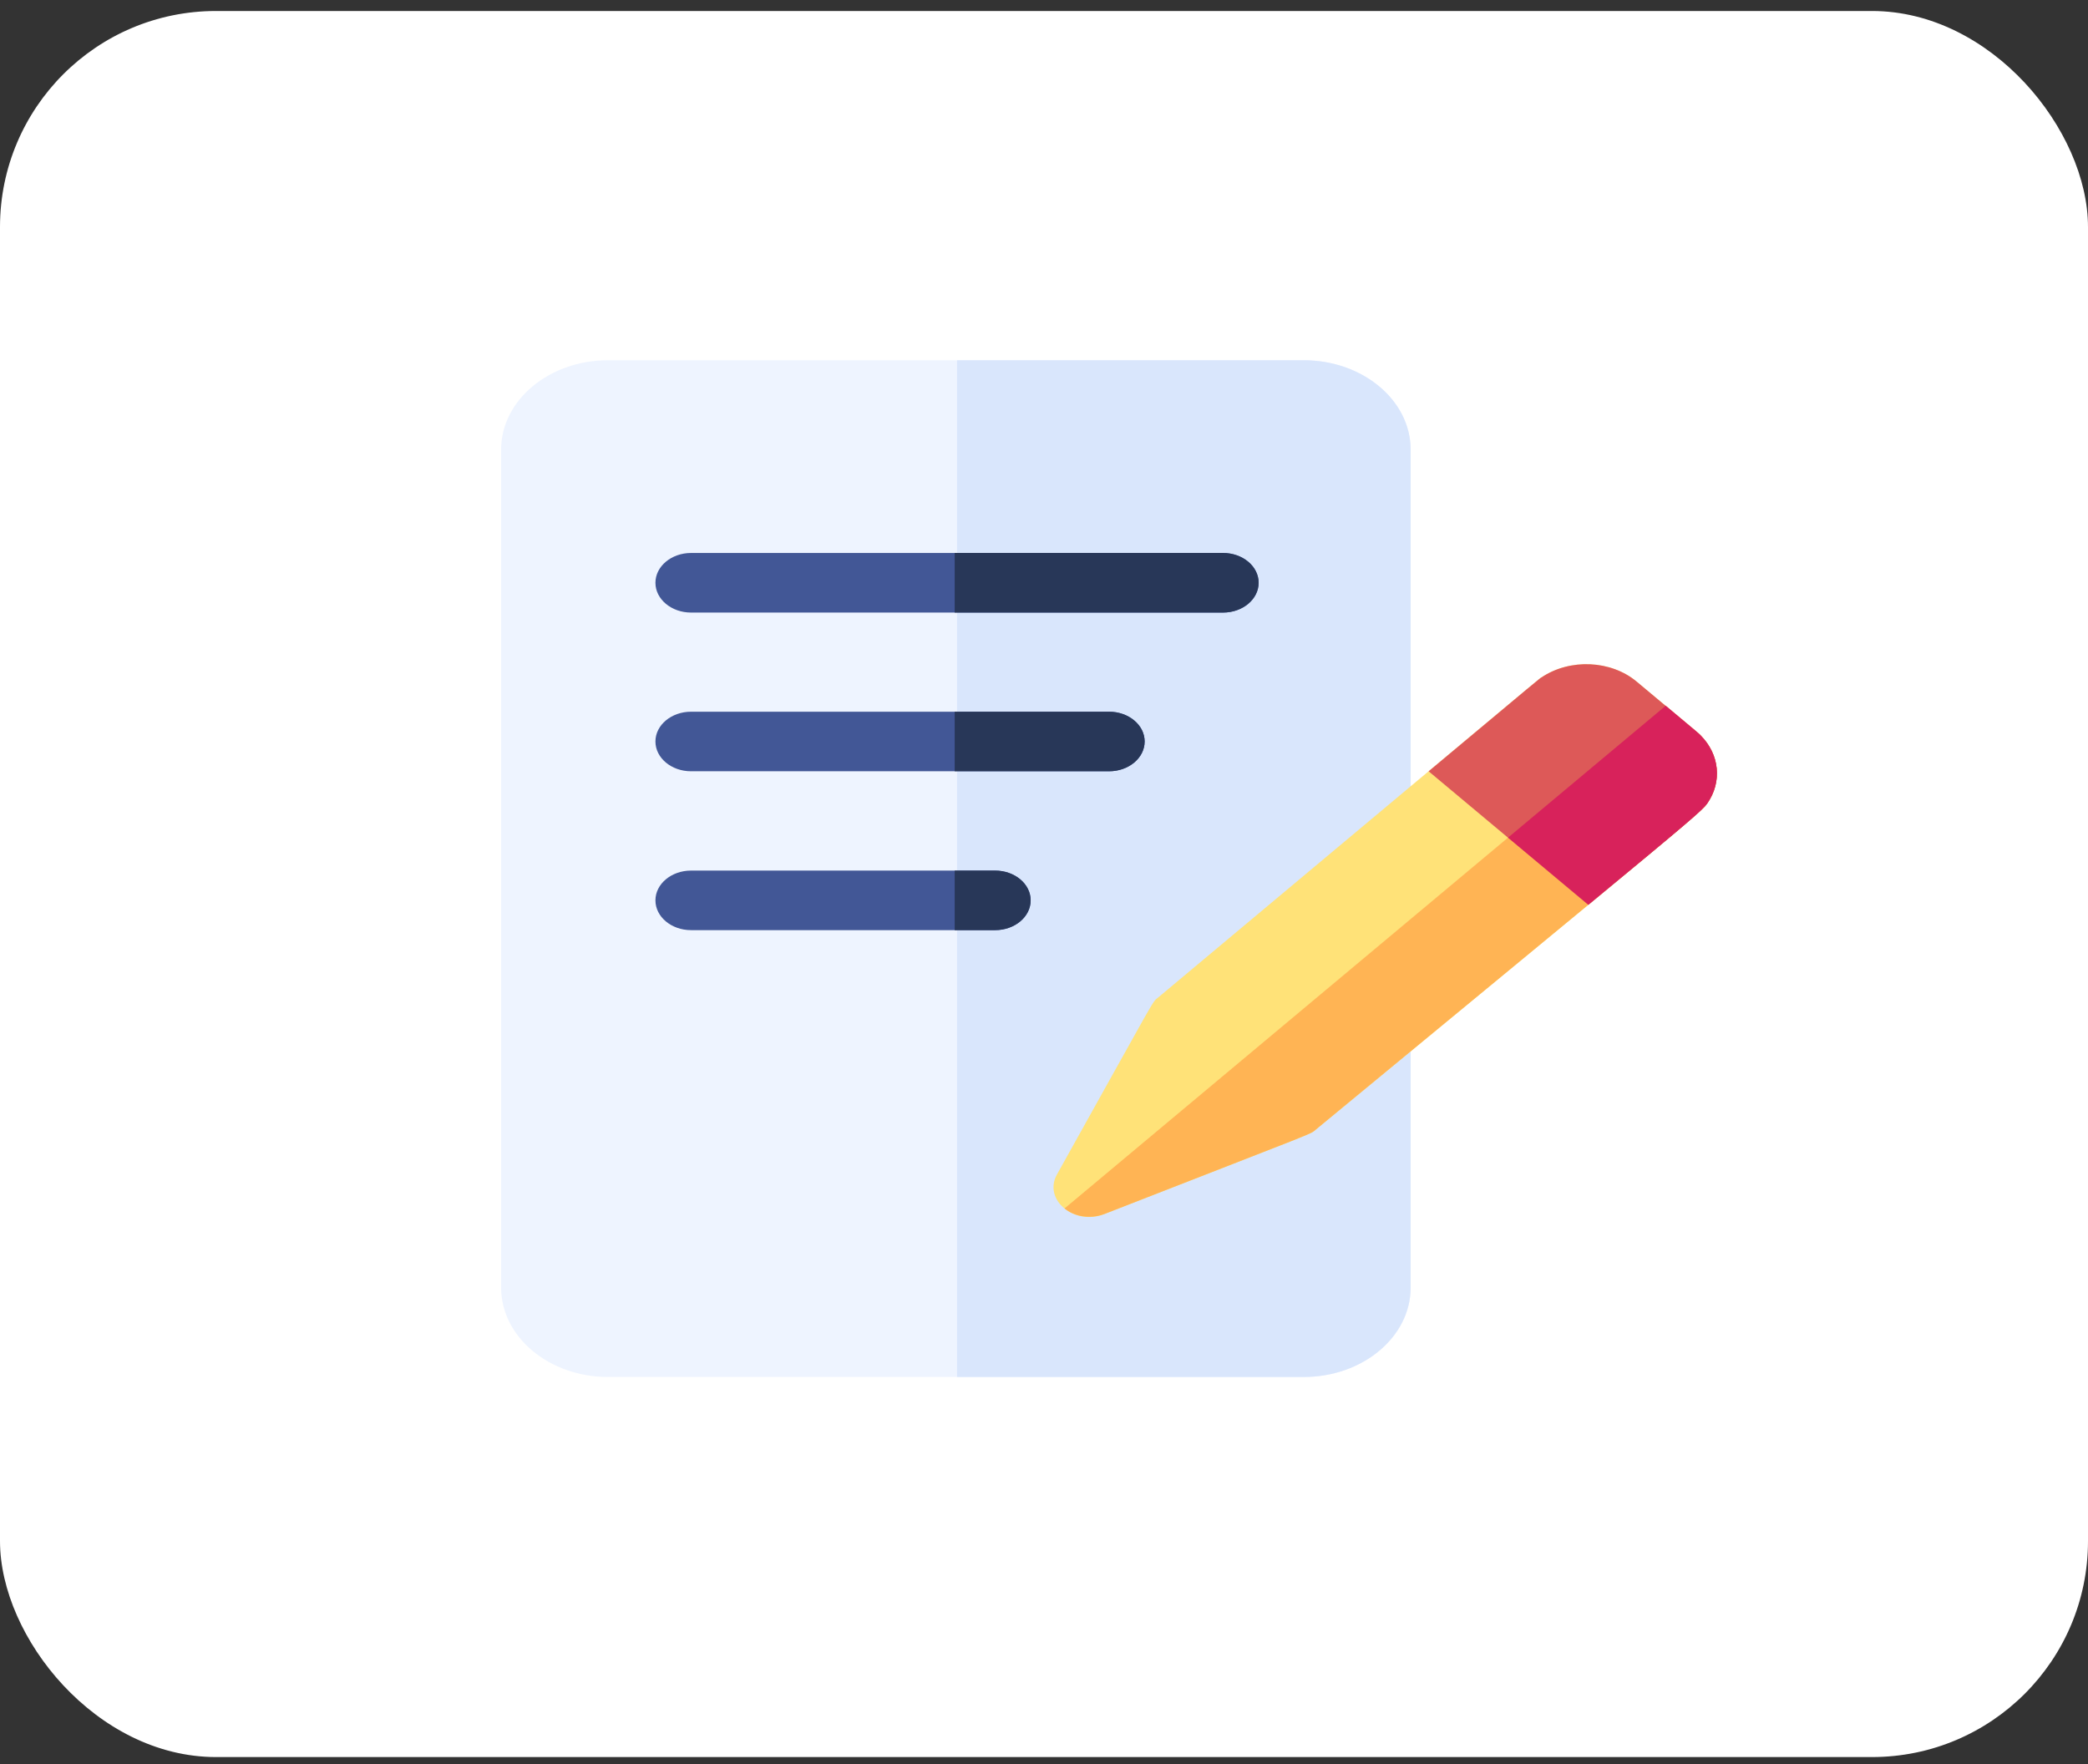 <svg width="116" height="98" viewBox="0 0 116 98" fill="none" xmlns="http://www.w3.org/2000/svg">
<rect x="0" y="0" width="116" height="98" fill="#333333" stroke="none"/>
<rect y="0.611" width="116" height="97" rx="12" fill="white"/>
<path d="M78.369 24.977V71.532C78.369 74.269 75.705 76.496 72.432 76.496H33.777C30.504 76.496 27.84 74.269 27.84 71.532V24.977C27.84 22.24 30.504 20.013 33.777 20.013H72.432C75.705 20.013 78.369 22.24 78.369 24.977Z" fill="#EEF4FF"/>
<path d="M78.368 24.977V71.532C78.368 74.269 75.704 76.496 72.431 76.496H53.17V20.013H72.431C75.704 20.013 78.368 22.24 78.368 24.977Z" fill="#D9E6FC"/>
<path d="M69.923 32.375C69.923 33.288 69.037 34.03 67.944 34.03H38.392C37.3 34.03 36.413 33.288 36.413 32.375C36.413 31.462 37.3 30.72 38.392 30.72H67.944C69.037 30.72 69.923 31.462 69.923 32.375Z" fill="#425796"/>
<path d="M69.925 32.375C69.925 33.288 69.039 34.03 67.946 34.03H53.038V30.72H67.946C69.039 30.72 69.925 31.462 69.925 32.375Z" fill="#283758"/>
<path d="M63.59 41.192C63.59 42.106 62.704 42.847 61.612 42.847H38.392C37.3 42.847 36.413 42.106 36.413 41.192C36.413 40.279 37.3 39.538 38.392 39.538H61.612C62.704 39.538 63.59 40.279 63.59 41.192Z" fill="#425796"/>
<path d="M63.593 41.192C63.593 42.106 62.706 42.847 61.614 42.847H53.038V39.538H61.614C62.706 39.538 63.593 40.279 63.593 41.192Z" fill="#283758"/>
<path d="M57.258 50.019C57.258 50.932 56.371 51.673 55.279 51.673H38.392C37.3 51.673 36.413 50.932 36.413 50.019C36.413 49.105 37.3 48.364 38.392 48.364H55.279C56.371 48.364 57.258 49.105 57.258 50.019Z" fill="#425796"/>
<path d="M57.26 50.019C57.26 50.932 56.374 51.673 55.281 51.673H53.038V48.364H55.281C56.374 48.364 57.26 49.105 57.26 50.019Z" fill="#283758"/>
<path d="M94.838 44.651C94.592 45 93.767 45.708 88.242 50.267C85.04 52.91 80.259 56.847 73.098 62.758C72.754 63.044 73.532 62.695 61.35 67.449C59.667 68.107 57.944 66.637 58.719 65.249C64.413 55.048 63.986 55.709 64.338 55.418C71.475 49.45 76.217 45.483 79.368 42.847C85.494 37.723 85.614 37.626 85.628 37.639C87.216 36.567 89.497 36.673 90.924 37.866C94.499 40.856 94.326 40.7 94.499 40.88C95.513 41.913 95.698 43.423 94.838 44.651Z" fill="#FFE278"/>
<path d="M94.841 44.644C94.451 45.195 92.618 46.642 73.1 62.751C72.756 63.037 73.534 62.688 61.352 67.442C61.084 67.546 60.798 67.597 60.515 67.597C59.968 67.597 59.49 67.417 59.142 67.134L92.54 39.208C94.447 40.802 94.359 40.725 94.501 40.873C95.515 41.906 95.701 43.416 94.841 44.644Z" fill="#FFB454"/>
<path d="M94.839 44.651C94.593 45 93.768 45.708 88.243 50.267L88.233 50.26L83.781 46.538L79.37 42.849V42.847C85.495 37.723 85.615 37.626 85.629 37.639C87.217 36.567 89.498 36.673 90.925 37.866C91.581 38.415 92.11 38.857 92.539 39.215C94.449 40.811 94.359 40.734 94.5 40.88C95.514 41.913 95.7 43.423 94.839 44.651Z" fill="#DD5958"/>
<path d="M94.839 44.644C94.592 44.993 93.768 45.701 88.243 50.26L88.232 50.253L83.781 46.531L92.538 39.208C94.448 40.804 94.359 40.727 94.5 40.873C95.513 41.906 95.699 43.416 94.839 44.644Z" fill="#D8225B"/>
</svg>
